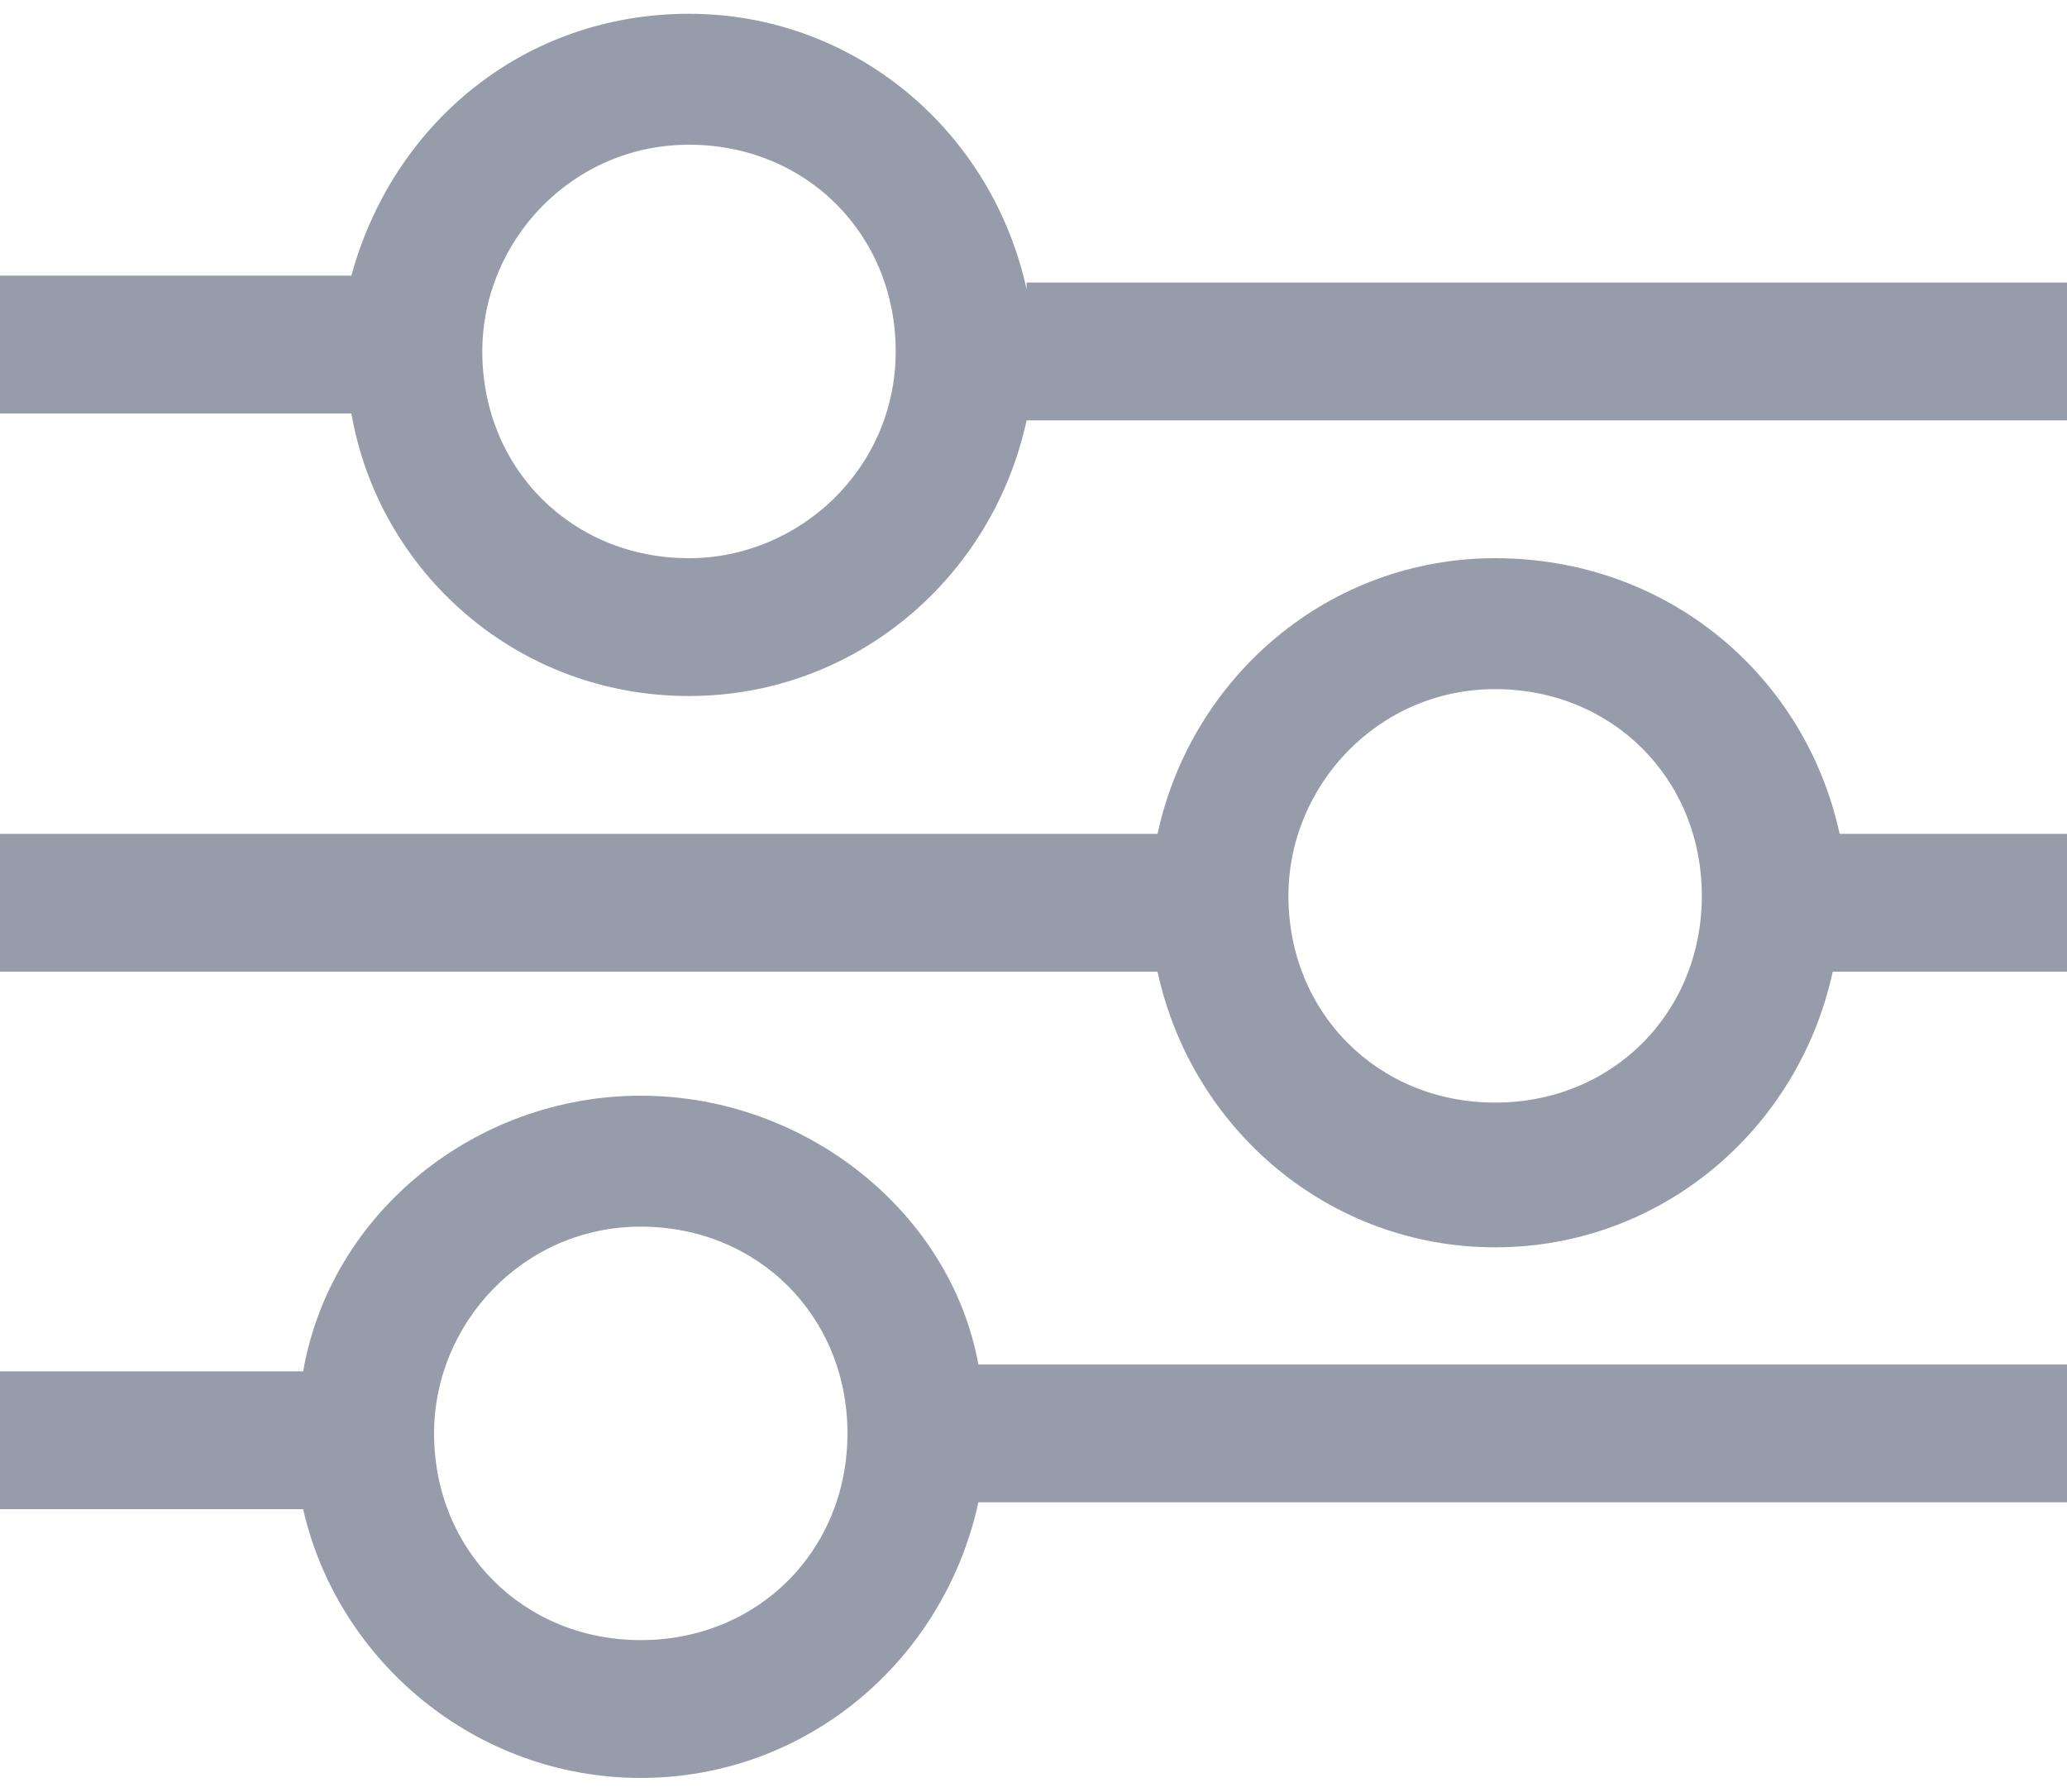 <?xml version="1.0" encoding="utf-8"?>
<!-- Generator: Adobe Illustrator 23.0.5, SVG Export Plug-In . SVG Version: 6.00 Build 0)  -->
<svg version="1.1" id="гампургер_сортировка"
	 xmlns="http://www.w3.org/2000/svg" xmlns:xlink="http://www.w3.org/1999/xlink" x="0px" y="0px" viewBox="0 0 30 26"
	 enable-background="new 0 0 30 26" xml:space="preserve">
<g>
	<path fill="#979CAA" d="M21.7,8.1c-2.4,0-4.4,1.7-4.9,4H0v2h16.8c0.5,2.3,2.5,4,4.9,4s4.4-1.7,4.9-4H30v-2h-3.3
		C26.2,9.8,24.2,8.1,21.7,8.1z M21.7,16c-1.7,0-3-1.3-3-3c0-1.6,1.3-3,3-3s3,1.3,3,3C24.7,14.7,23.4,16,21.7,16z"/>
	<path fill="#979CAA" d="M9.3,15.9c-2.4,0-4.5,1.7-4.9,4H0v2h4.4c0.5,2.2,2.5,3.9,4.9,3.9c2.4,0,4.4-1.7,4.9-4H30v-2H14.2
		C13.8,17.6,11.7,15.9,9.3,15.9z M9.3,23.8c-1.7,0-3-1.3-3-3c0-1.6,1.3-3,3-3s3,1.3,3,3C12.3,22.5,11,23.8,9.3,23.8z"/>
	<path fill="#979CAA" d="M14.9,4.2c-0.5-2.3-2.5-4-4.9-4C7.6,0.2,5.7,1.8,5.1,4H0v2h5.1c0.4,2.3,2.4,4.1,4.9,4.1
		c2.4,0,4.4-1.7,4.9-4H30v-2H14.9z M10,8.1c-1.7,0-3-1.3-3-3c0-1.6,1.3-3,3-3s3,1.3,3,3C13,6.8,11.6,8.1,10,8.1z"/>
</g>
</svg>
